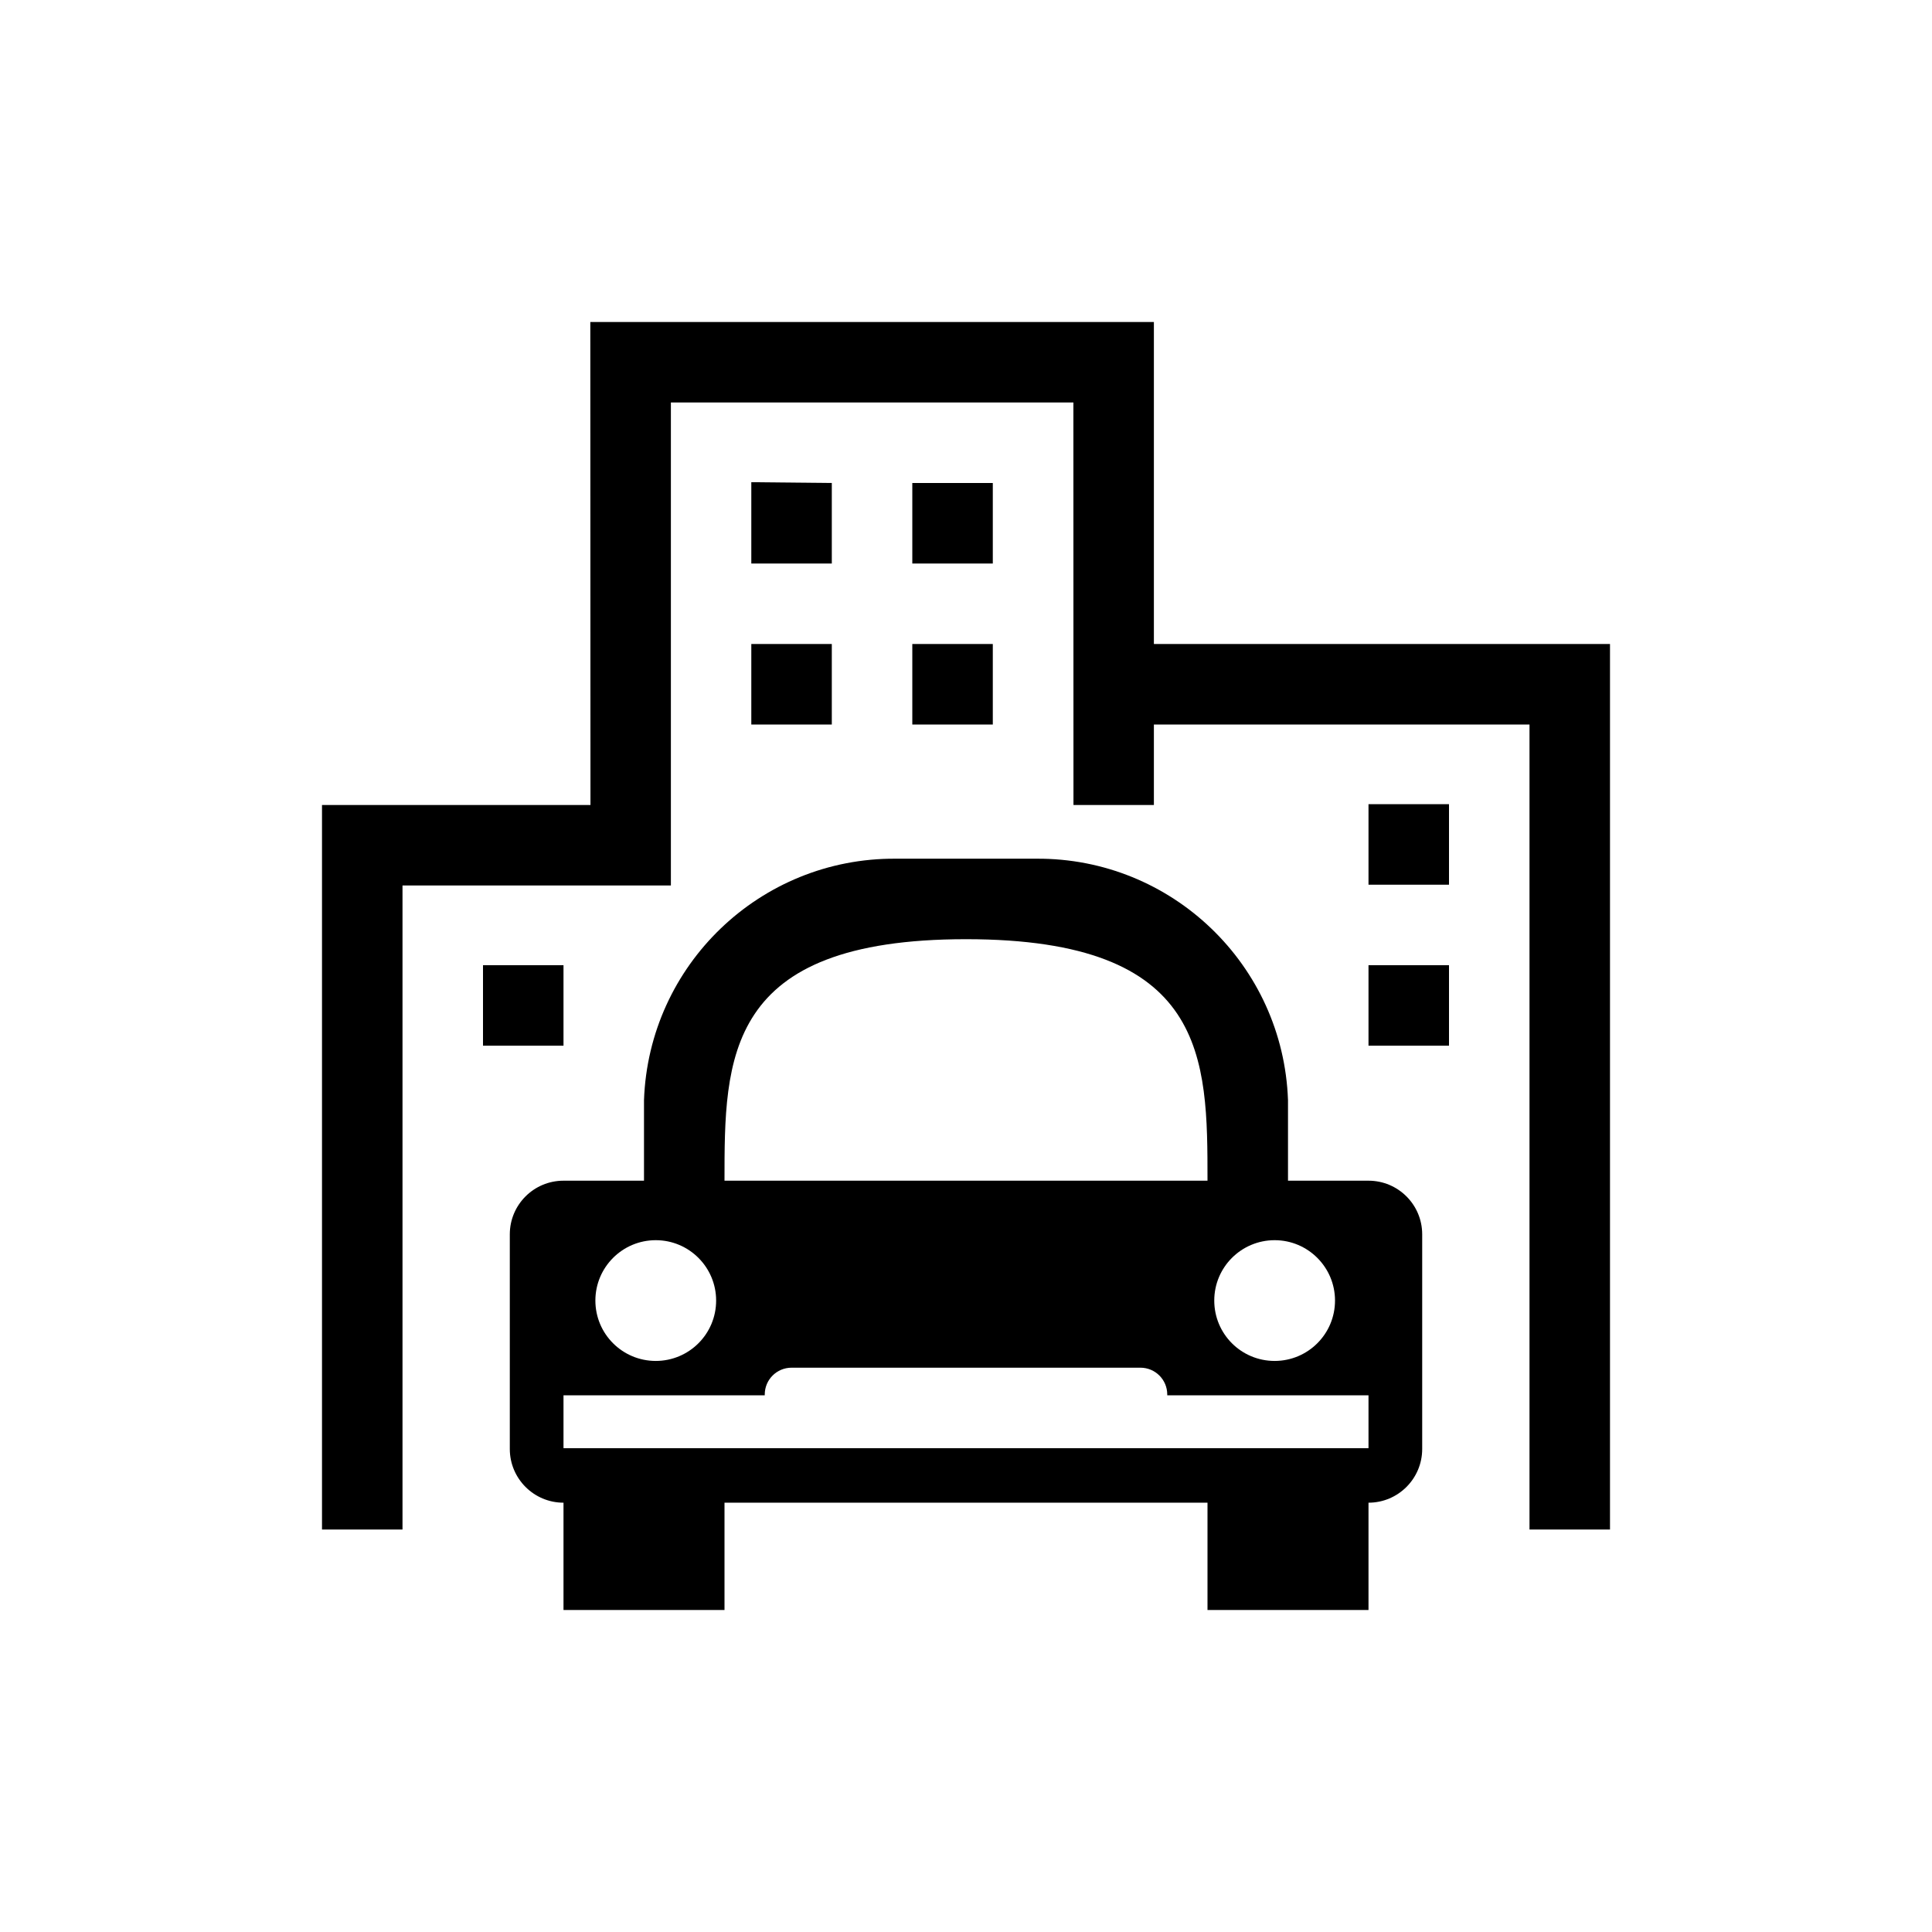 <svg width="24" height="24" viewBox="0 0 24 24" fill="none" xmlns="http://www.w3.org/2000/svg">
<path fill-rule="evenodd" clip-rule="evenodd" d="M13.334 4H8.334H7.333H7.333L7.333 4.024L7.335 10H5H4.333H4V19H5V11H7.335H8.003H8.334V5H13.334L13.335 10H14.334V9H19V19H20V9H20V8H14.334V4H14.333H13.334ZM11.125 10.667H12.875C14.556 10.657 15.941 11.986 16 13.667V14.667H17C17.368 14.667 17.667 14.965 17.667 15.333V18C17.667 18.368 17.368 18.667 17 18.667V20H15V18.667H9V20H7V18.667H7C6.632 18.667 6.333 18.368 6.333 18V15.333C6.333 14.965 6.632 14.667 7 14.667H8V13.667C8.059 11.986 9.444 10.657 11.125 10.667ZM6 11.99H7V12.99H6V11.99ZM12.333 8H11.333V9H12.333V8ZM9.333 8H10.333V9H9.333V8ZM18 9.99H17V10.99H18V9.99ZM17 11.99H18V12.99H17V11.99ZM10.333 6L9.333 5.99V7H10.333V6ZM11.333 6H12.333V7H11.333V6ZM15 14.667C15 13.142 15 11.667 12 11.667C9 11.667 9 13.143 9 14.667H15ZM8.146 15.406C8.56 15.406 8.896 15.742 8.896 16.156C8.896 16.571 8.56 16.906 8.146 16.906C7.732 16.906 7.396 16.571 7.396 16.156C7.396 15.742 7.732 15.406 8.146 15.406ZM16.584 16.156C16.584 15.742 16.248 15.406 15.834 15.406H15.833C15.419 15.407 15.084 15.742 15.084 16.156C15.084 16.571 15.419 16.906 15.834 16.906C16.248 16.906 16.584 16.571 16.584 16.156ZM17 17.333V17.99H7V17.333H9.5V17.323C9.5 17.139 9.649 16.99 9.833 16.99H14.167C14.351 16.99 14.5 17.139 14.5 17.323V17.333H17Z" fill="black"/>
</svg>
